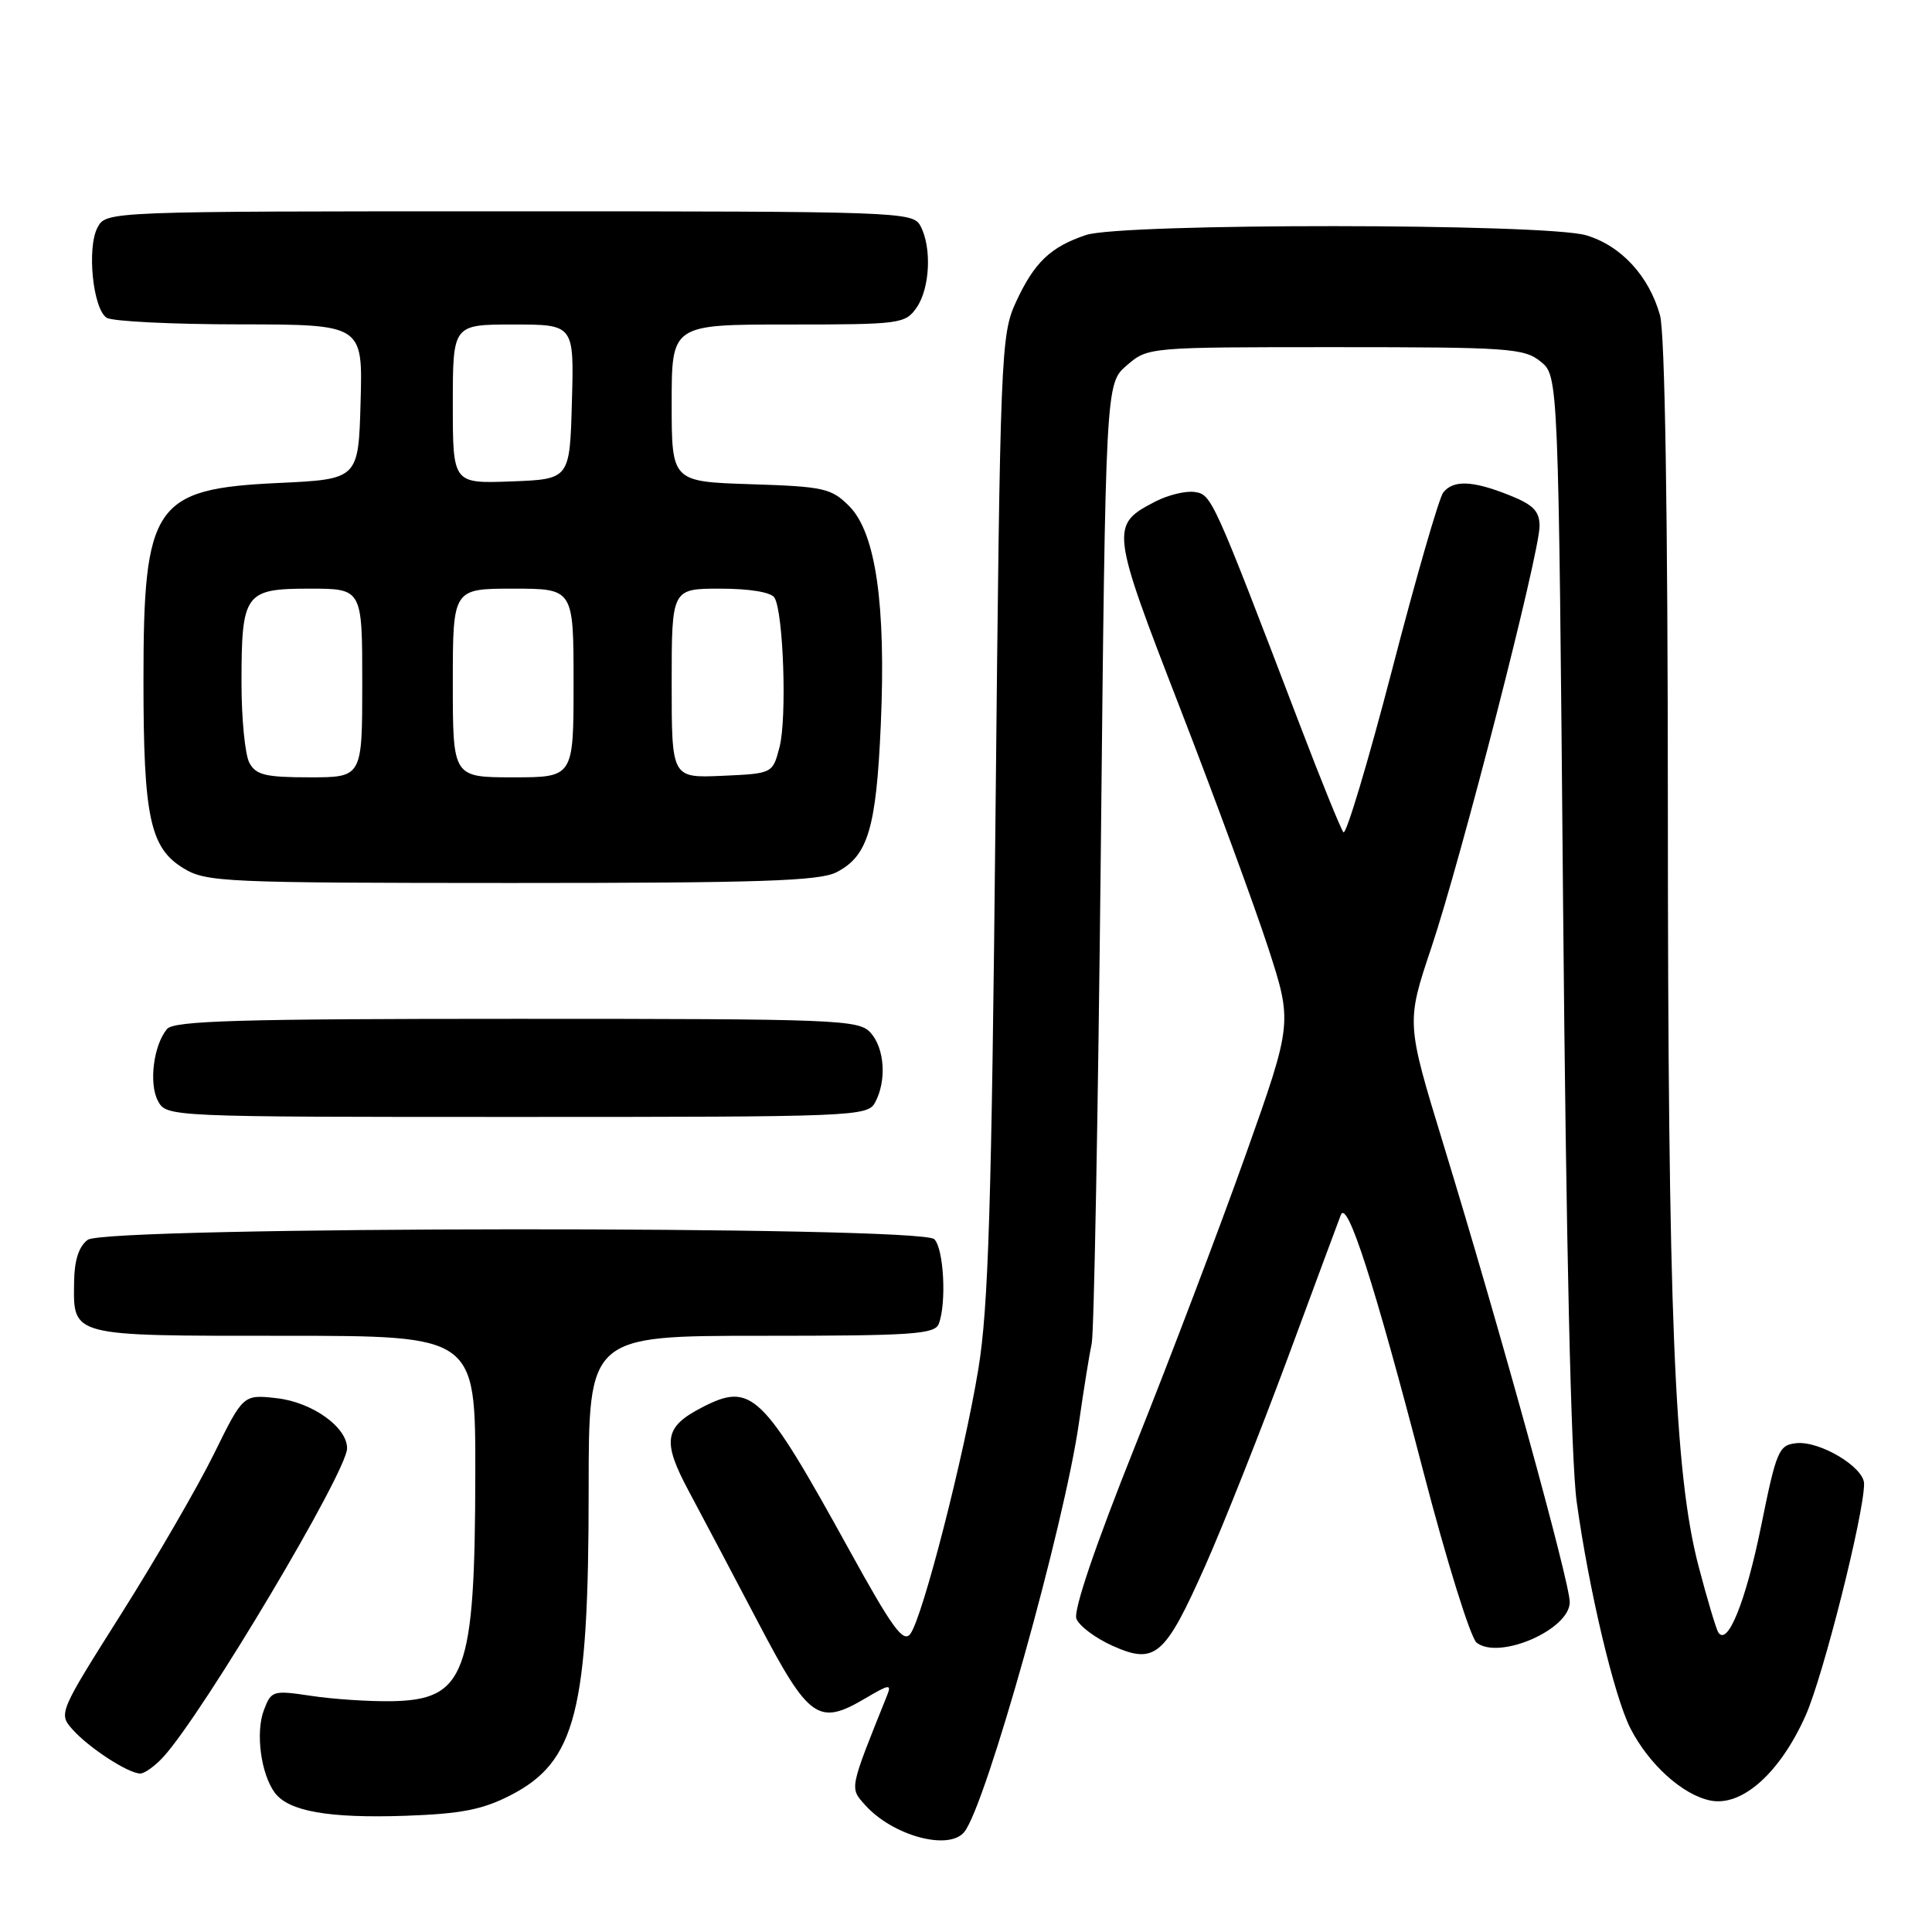 <?xml version="1.0" encoding="UTF-8" standalone="no"?>
<!DOCTYPE svg PUBLIC "-//W3C//DTD SVG 1.1//EN" "http://www.w3.org/Graphics/SVG/1.1/DTD/svg11.dtd" >
<svg xmlns="http://www.w3.org/2000/svg" xmlns:xlink="http://www.w3.org/1999/xlink" version="1.1" viewBox="0 0 256 256">
 <g >
 <path fill="currentColor"
d=" M 127.77 242.75 C 130.64 239.23 141.04 202.10 142.97 188.50 C 143.60 184.10 144.36 179.38 144.66 178.00 C 144.96 176.62 145.50 147.45 145.86 113.16 C 146.50 50.82 146.50 50.82 149.31 48.41 C 152.11 46.00 152.14 46.00 176.94 46.00 C 199.90 46.00 201.96 46.14 204.14 47.91 C 206.50 49.82 206.50 49.82 207.12 120.16 C 207.52 164.96 208.17 193.59 208.92 199.00 C 210.52 210.60 213.88 224.77 216.03 229.00 C 218.48 233.79 222.96 237.84 226.64 238.58 C 230.84 239.42 235.88 234.91 239.27 227.28 C 241.60 222.03 247.00 200.61 247.00 196.61 C 247.00 194.41 241.12 190.89 238.01 191.23 C 235.69 191.48 235.38 192.22 233.36 202.20 C 231.32 212.24 228.89 218.25 227.67 216.28 C 227.38 215.80 226.20 211.85 225.06 207.50 C 221.86 195.26 221.01 174.28 221.00 107.00 C 220.99 67.79 220.61 44.15 219.96 41.78 C 218.51 36.58 214.81 32.56 210.19 31.18 C 204.85 29.58 148.65 29.55 143.90 31.14 C 139.19 32.72 137.05 34.77 134.63 40.00 C 132.62 44.36 132.53 46.54 131.91 108.00 C 131.39 159.84 130.97 173.33 129.63 181.44 C 127.72 193.02 122.27 214.26 120.63 216.49 C 119.70 217.75 118.24 215.74 112.50 205.32 C 100.98 184.43 99.59 183.09 92.98 186.51 C 88.00 189.09 87.71 190.95 91.27 197.59 C 93.01 200.84 97.15 208.68 100.47 215.00 C 107.20 227.83 108.44 228.71 114.66 225.04 C 117.88 223.14 118.17 223.11 117.52 224.71 C 112.51 237.18 112.58 236.87 114.61 239.15 C 118.25 243.24 125.71 245.28 127.77 242.75 Z  M 67.65 237.88 C 76.30 233.43 78.00 226.78 78.00 197.36 C 78.00 177.00 78.00 177.00 100.89 177.00 C 120.85 177.00 123.86 176.80 124.39 175.42 C 125.44 172.69 125.06 165.46 123.80 164.20 C 122.00 162.40 14.10 162.48 11.63 164.28 C 10.46 165.13 9.86 166.97 9.82 169.79 C 9.72 177.15 9.13 177.00 37.62 177.00 C 63.00 177.00 63.00 177.00 62.98 195.25 C 62.94 221.91 61.70 225.26 51.81 225.42 C 48.89 225.46 44.13 225.15 41.24 224.71 C 36.16 223.95 35.94 224.02 34.97 226.59 C 33.84 229.54 34.56 235.02 36.40 237.53 C 38.22 240.01 43.53 240.95 53.74 240.60 C 61.11 240.34 63.93 239.79 67.65 237.88 Z  M 21.69 232.75 C 27.02 226.86 45.96 195.04 45.99 191.92 C 46.01 189.11 41.37 185.80 36.68 185.27 C 32.23 184.77 32.23 184.77 28.36 192.63 C 26.23 196.96 20.72 206.47 16.11 213.77 C 7.79 226.94 7.74 227.05 9.61 229.16 C 11.78 231.60 16.99 234.99 18.58 235.00 C 19.17 235.00 20.57 233.99 21.69 232.75 Z  M 159.71 207.45 C 162.14 201.98 167.04 189.62 170.61 180.00 C 174.17 170.38 177.34 161.82 177.66 161.00 C 178.49 158.80 182.10 170.00 188.55 194.80 C 191.65 206.74 194.85 217.02 195.66 217.66 C 198.64 220.00 208.00 215.93 208.00 212.29 C 208.00 209.63 198.71 175.96 191.22 151.50 C 186.33 135.50 186.33 135.50 189.67 125.54 C 193.61 113.79 204.00 73.31 204.00 69.71 C 204.00 67.73 203.17 66.88 199.98 65.61 C 195.15 63.68 192.59 63.57 191.24 65.25 C 190.69 65.94 187.63 76.52 184.45 88.78 C 181.26 101.03 178.36 110.70 178.01 110.28 C 177.66 109.85 175.05 103.42 172.22 96.00 C 160.66 65.75 160.55 65.52 158.28 65.19 C 157.10 65.02 154.77 65.59 153.10 66.45 C 147.09 69.56 147.14 70.04 156.34 93.77 C 160.97 105.72 166.22 120.01 168.02 125.52 C 171.27 135.53 171.27 135.53 165.06 153.02 C 161.64 162.63 155.05 180.00 150.40 191.62 C 145.11 204.86 142.21 213.39 142.63 214.49 C 143.00 215.45 145.15 217.06 147.40 218.07 C 153.07 220.61 154.35 219.50 159.71 207.45 Z  M 115.96 146.07 C 117.51 143.19 117.22 138.90 115.35 136.83 C 113.79 135.11 111.01 135.00 68.47 135.00 C 31.80 135.00 23.03 135.25 22.13 136.35 C 20.34 138.50 19.70 143.58 20.93 145.88 C 22.07 147.99 22.20 148.00 68.50 148.00 C 113.38 148.00 114.96 147.94 115.96 146.07 Z  M 110.85 115.57 C 115.01 113.43 116.11 109.75 116.71 96.02 C 117.41 80.06 116.03 70.58 112.52 67.06 C 110.15 64.69 109.16 64.47 99.48 64.16 C 89.00 63.82 89.00 63.82 89.00 53.41 C 89.00 43.00 89.00 43.00 104.44 43.00 C 119.27 43.00 119.95 42.91 121.44 40.78 C 123.23 38.23 123.49 32.78 121.96 29.93 C 120.96 28.06 119.30 28.00 67.50 28.00 C 14.07 28.00 14.07 28.00 12.92 30.15 C 11.49 32.83 12.31 40.95 14.14 42.11 C 14.89 42.58 22.83 42.98 31.78 42.98 C 48.07 43.00 48.07 43.00 47.78 53.25 C 47.50 63.50 47.50 63.50 36.85 64.00 C 20.40 64.77 19.00 66.83 19.01 90.22 C 19.01 108.29 19.88 112.35 24.31 115.05 C 27.33 116.89 29.65 116.99 67.80 117.00 C 100.73 117.00 108.60 116.74 110.85 115.57 Z  M 33.04 101.07 C 32.47 100.00 32.00 95.25 32.00 90.50 C 32.00 78.59 32.43 78.00 41.04 78.00 C 48.00 78.00 48.00 78.00 48.00 90.50 C 48.00 103.00 48.00 103.00 41.04 103.00 C 35.17 103.00 33.91 102.69 33.04 101.07 Z  M 60.00 90.50 C 60.00 78.00 60.00 78.00 68.00 78.00 C 76.00 78.00 76.00 78.00 76.00 90.50 C 76.00 103.00 76.00 103.00 68.00 103.00 C 60.00 103.00 60.00 103.00 60.00 90.50 Z  M 89.00 90.55 C 89.00 78.00 89.00 78.00 95.44 78.00 C 99.34 78.00 102.17 78.47 102.62 79.19 C 103.81 81.11 104.29 95.20 103.29 99.00 C 102.38 102.50 102.38 102.50 95.69 102.80 C 89.00 103.09 89.00 103.09 89.00 90.55 Z  M 60.00 53.54 C 60.00 43.00 60.00 43.00 68.03 43.00 C 76.07 43.00 76.07 43.00 75.78 53.25 C 75.50 63.50 75.50 63.50 67.75 63.79 C 60.00 64.08 60.00 64.08 60.00 53.54 Z "/>
</g>
</svg>